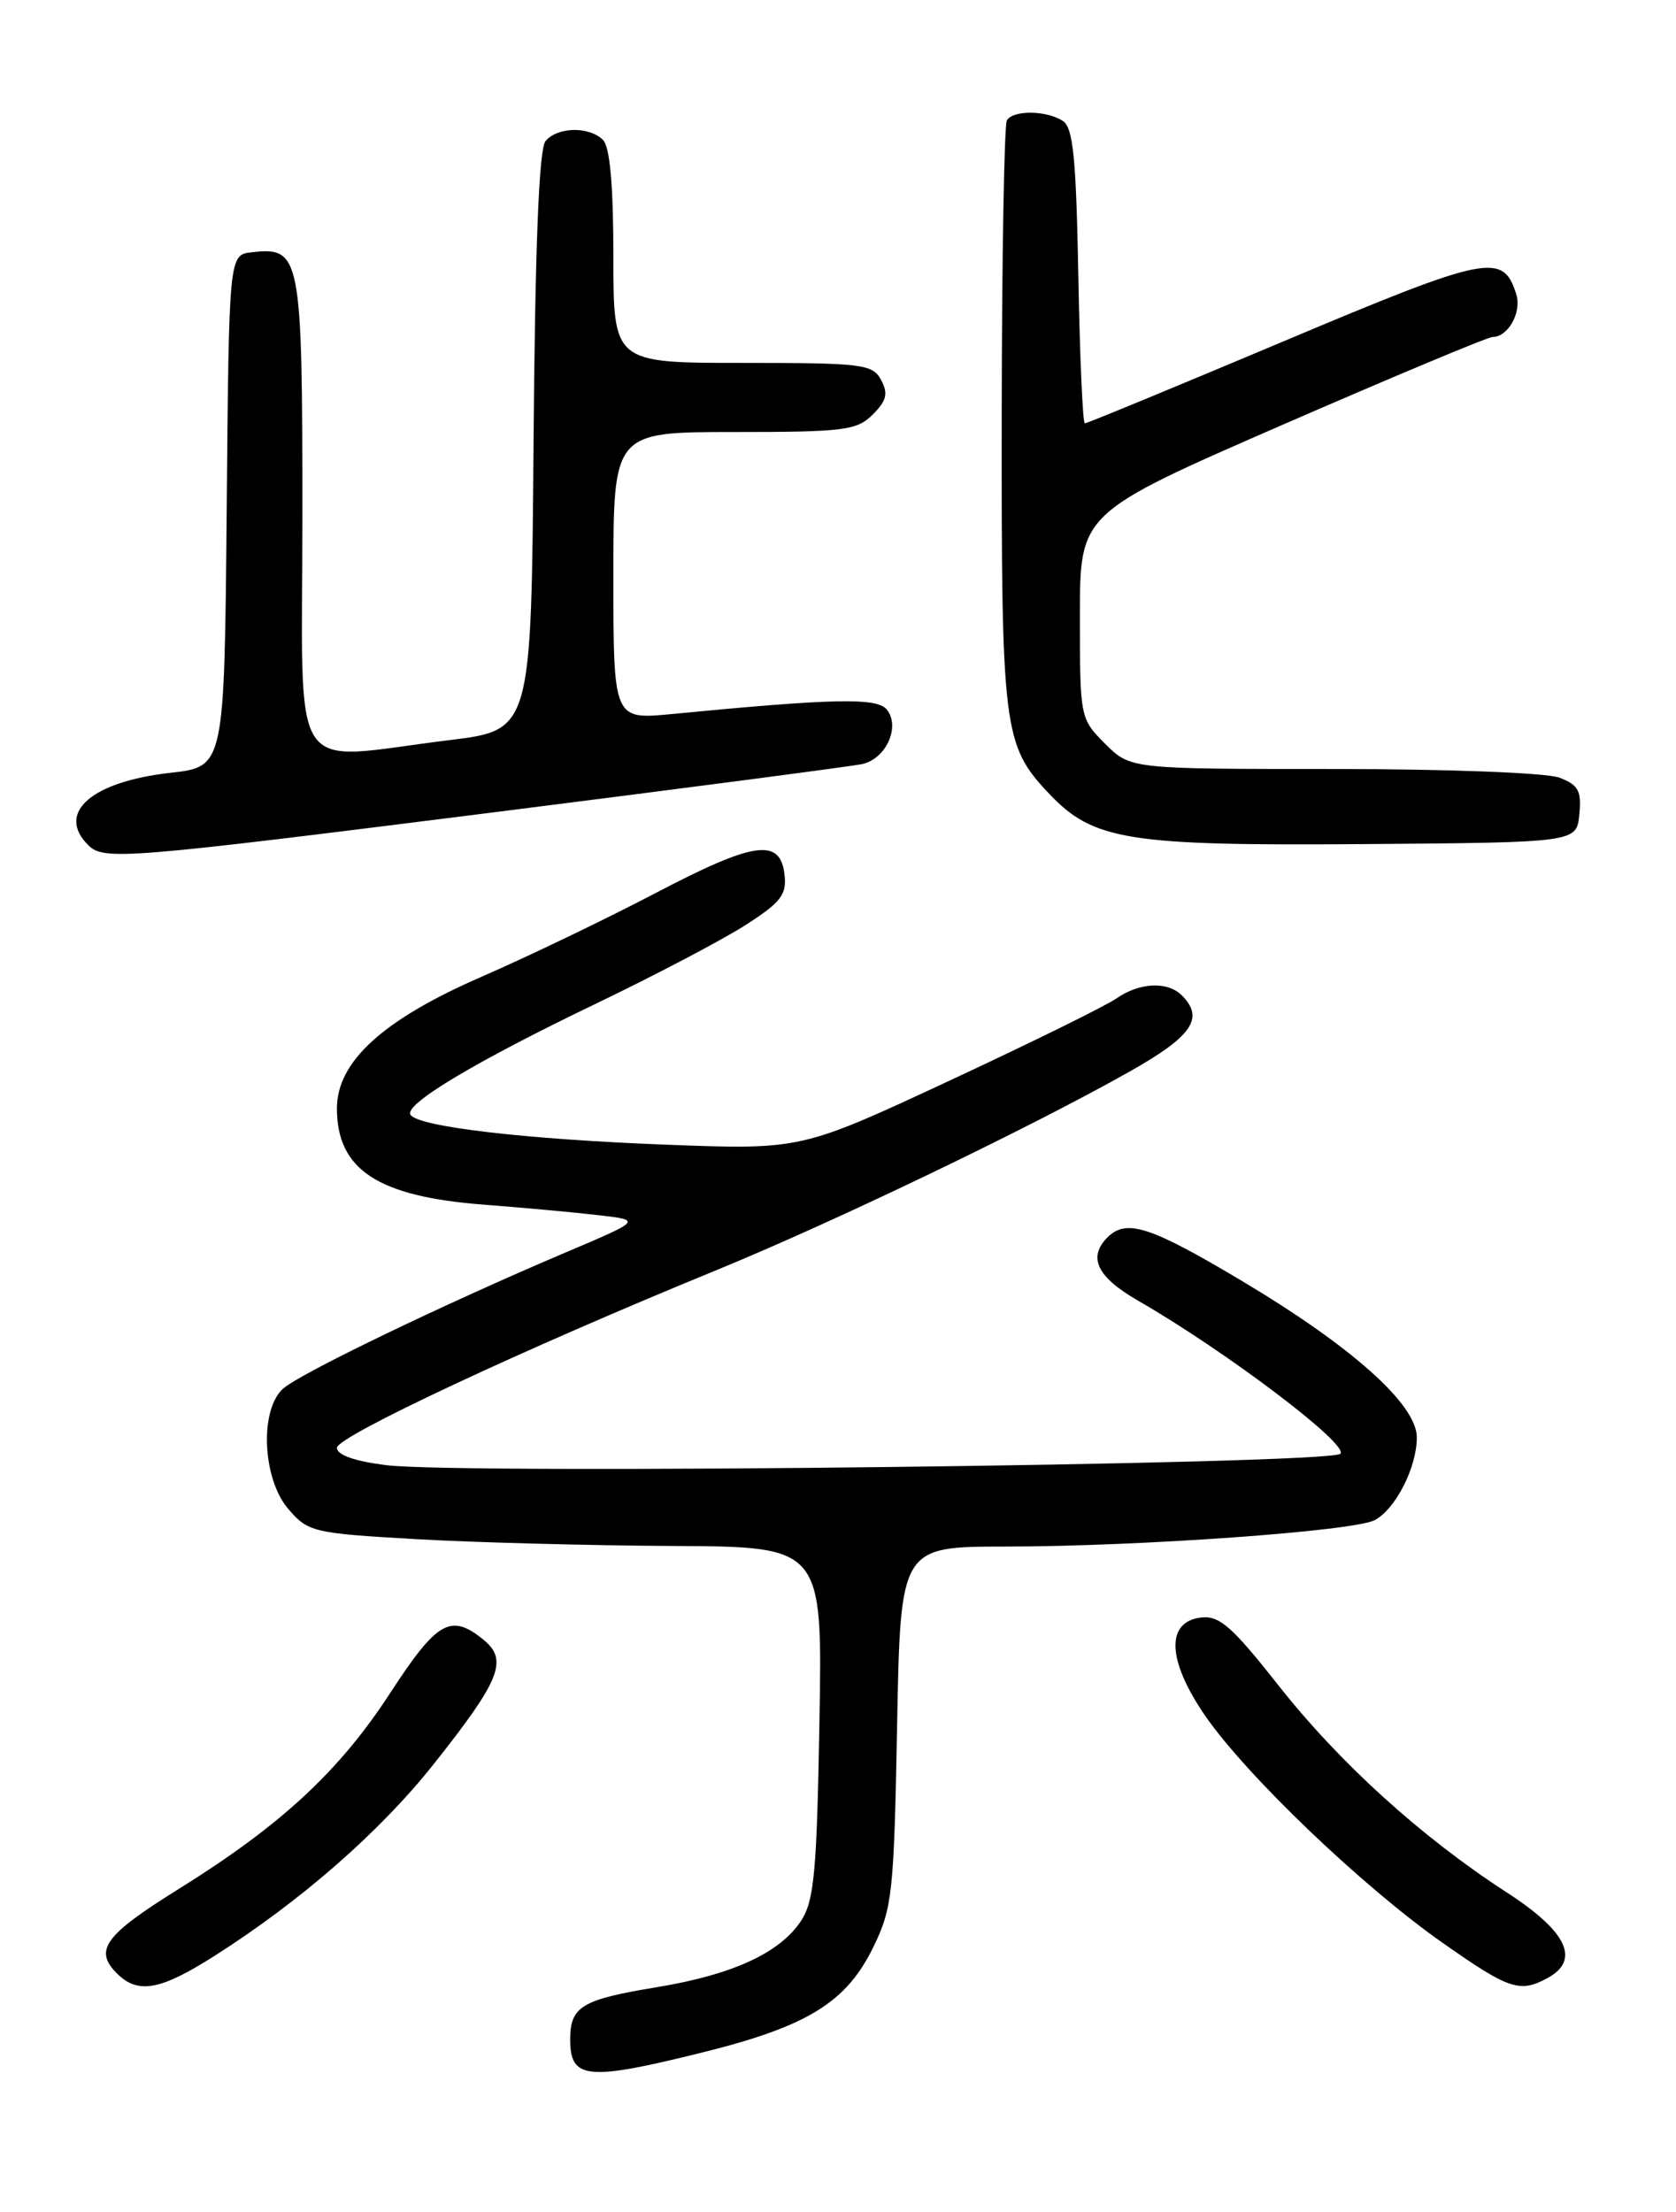 <?xml version="1.0" encoding="UTF-8" standalone="no"?>
<!DOCTYPE svg PUBLIC "-//W3C//DTD SVG 1.1//EN" "http://www.w3.org/Graphics/SVG/1.1/DTD/svg11.dtd" >
<svg xmlns="http://www.w3.org/2000/svg" xmlns:xlink="http://www.w3.org/1999/xlink" version="1.1" viewBox="0 0 194 256">
 <g >
 <path fill="currentColor"
d=" M 81.42 237.51 C 93.50 234.50 97.98 231.73 101.10 225.32 C 103.29 220.83 103.48 219.06 103.84 199.75 C 104.23 179.00 104.23 179.00 116.36 178.99 C 131.97 178.98 156.75 177.20 159.13 175.93 C 161.55 174.64 164.00 169.81 164.00 166.36 C 164.00 162.54 156.48 155.82 143.59 148.15 C 133.14 141.92 130.37 141.03 128.20 143.20 C 125.88 145.52 126.98 147.80 131.75 150.54 C 141.92 156.40 156.20 167.20 155.15 168.25 C 153.92 169.48 53.55 170.67 44.71 169.57 C 41.08 169.12 39.00 168.39 39.00 167.56 C 39.00 166.25 60.45 156.20 83.00 146.97 C 96.58 141.40 119.21 130.53 130.75 124.02 C 138.01 119.93 139.44 117.84 136.80 115.20 C 135.14 113.54 131.88 113.70 129.22 115.56 C 128.00 116.41 119.29 120.70 109.86 125.09 C 92.73 133.07 92.73 133.07 77.12 132.48 C 60.85 131.86 48.36 130.40 47.51 129.01 C 46.76 127.81 54.97 122.89 69.00 116.15 C 75.88 112.84 83.67 108.75 86.31 107.05 C 90.39 104.44 91.08 103.54 90.81 101.23 C 90.32 96.94 87.32 97.37 75.90 103.35 C 70.18 106.35 61.10 110.71 55.73 113.05 C 44.33 118.01 39.00 122.86 39.00 128.28 C 39.00 135.38 43.74 138.48 56.00 139.42 C 60.67 139.78 66.70 140.33 69.38 140.65 C 74.27 141.22 74.27 141.22 65.38 144.99 C 51.34 150.95 34.68 158.98 32.76 160.72 C 30.02 163.20 30.37 171.16 33.38 174.65 C 35.66 177.31 36.25 177.45 48.13 178.13 C 54.93 178.52 68.31 178.87 77.85 178.92 C 95.21 179.00 95.21 179.00 94.85 199.29 C 94.55 216.61 94.24 219.98 92.74 222.28 C 90.29 226.02 84.81 228.54 76.00 229.99 C 67.32 231.42 66.00 232.22 66.00 236.04 C 66.00 240.67 67.95 240.86 81.42 237.51 Z  M 24.80 226.38 C 34.80 220.03 43.95 212.03 50.16 204.22 C 57.92 194.45 58.86 192.11 55.95 189.76 C 52.17 186.69 50.60 187.59 45.15 195.96 C 39.26 205.01 32.52 211.25 20.70 218.61 C 12.12 223.95 10.84 225.69 13.52 228.38 C 15.96 230.82 18.52 230.37 24.80 226.38 Z  M 179.07 228.96 C 182.98 226.87 181.44 223.57 174.43 219.03 C 164.54 212.63 155.04 204.02 147.94 195.00 C 142.61 188.24 141.15 186.96 139.03 187.20 C 134.91 187.69 135.09 192.16 139.50 198.57 C 144.27 205.48 157.69 218.33 166.97 224.84 C 174.65 230.24 175.90 230.66 179.07 228.96 Z  M 57.50 93.97 C 79.50 91.19 98.53 88.70 99.79 88.43 C 102.56 87.84 104.25 84.10 102.65 82.12 C 101.52 80.72 96.56 80.82 77.75 82.64 C 71.00 83.29 71.00 83.29 71.00 66.64 C 71.00 50.00 71.00 50.00 85.00 50.00 C 97.72 50.00 99.19 49.81 101.02 47.98 C 102.63 46.37 102.83 45.55 101.99 43.98 C 101.01 42.14 99.85 42.00 85.96 42.00 C 71.00 42.00 71.00 42.00 71.00 29.70 C 71.00 21.47 70.60 17.00 69.80 16.20 C 68.20 14.60 64.51 14.67 63.14 16.34 C 62.39 17.24 61.94 28.46 61.76 51.09 C 61.50 84.50 61.50 84.50 52.00 85.66 C 33.09 87.98 35.00 90.91 35.00 59.57 C 35.00 29.52 34.81 28.54 29.12 29.20 C 26.50 29.50 26.50 29.50 26.24 59.12 C 25.97 88.74 25.97 88.74 19.74 89.44 C 10.58 90.46 6.47 94.07 10.20 97.80 C 12.01 99.61 14.31 99.42 57.50 93.97 Z  M 182.81 94.25 C 183.08 91.52 182.70 90.84 180.50 90.00 C 179.02 89.44 167.60 89.00 154.36 89.00 C 130.85 89.00 130.85 89.00 127.92 86.08 C 125.02 83.17 125.00 83.07 125.00 71.27 C 125.00 59.39 125.00 59.39 148.40 49.19 C 161.26 43.59 172.23 39.00 172.77 39.00 C 174.58 39.00 176.17 36.12 175.51 34.05 C 173.97 29.18 172.25 29.53 148.58 39.50 C 136.17 44.73 125.82 49.00 125.57 49.00 C 125.33 49.00 124.99 41.33 124.82 31.96 C 124.56 18.15 124.22 14.74 123.00 13.98 C 121.08 12.76 117.29 12.73 116.55 13.92 C 116.24 14.42 115.97 29.84 115.95 48.17 C 115.91 84.40 116.14 86.24 121.37 91.79 C 126.54 97.27 130.44 97.90 158.00 97.69 C 182.50 97.50 182.50 97.50 182.81 94.25 Z "/>
</g>
</svg>